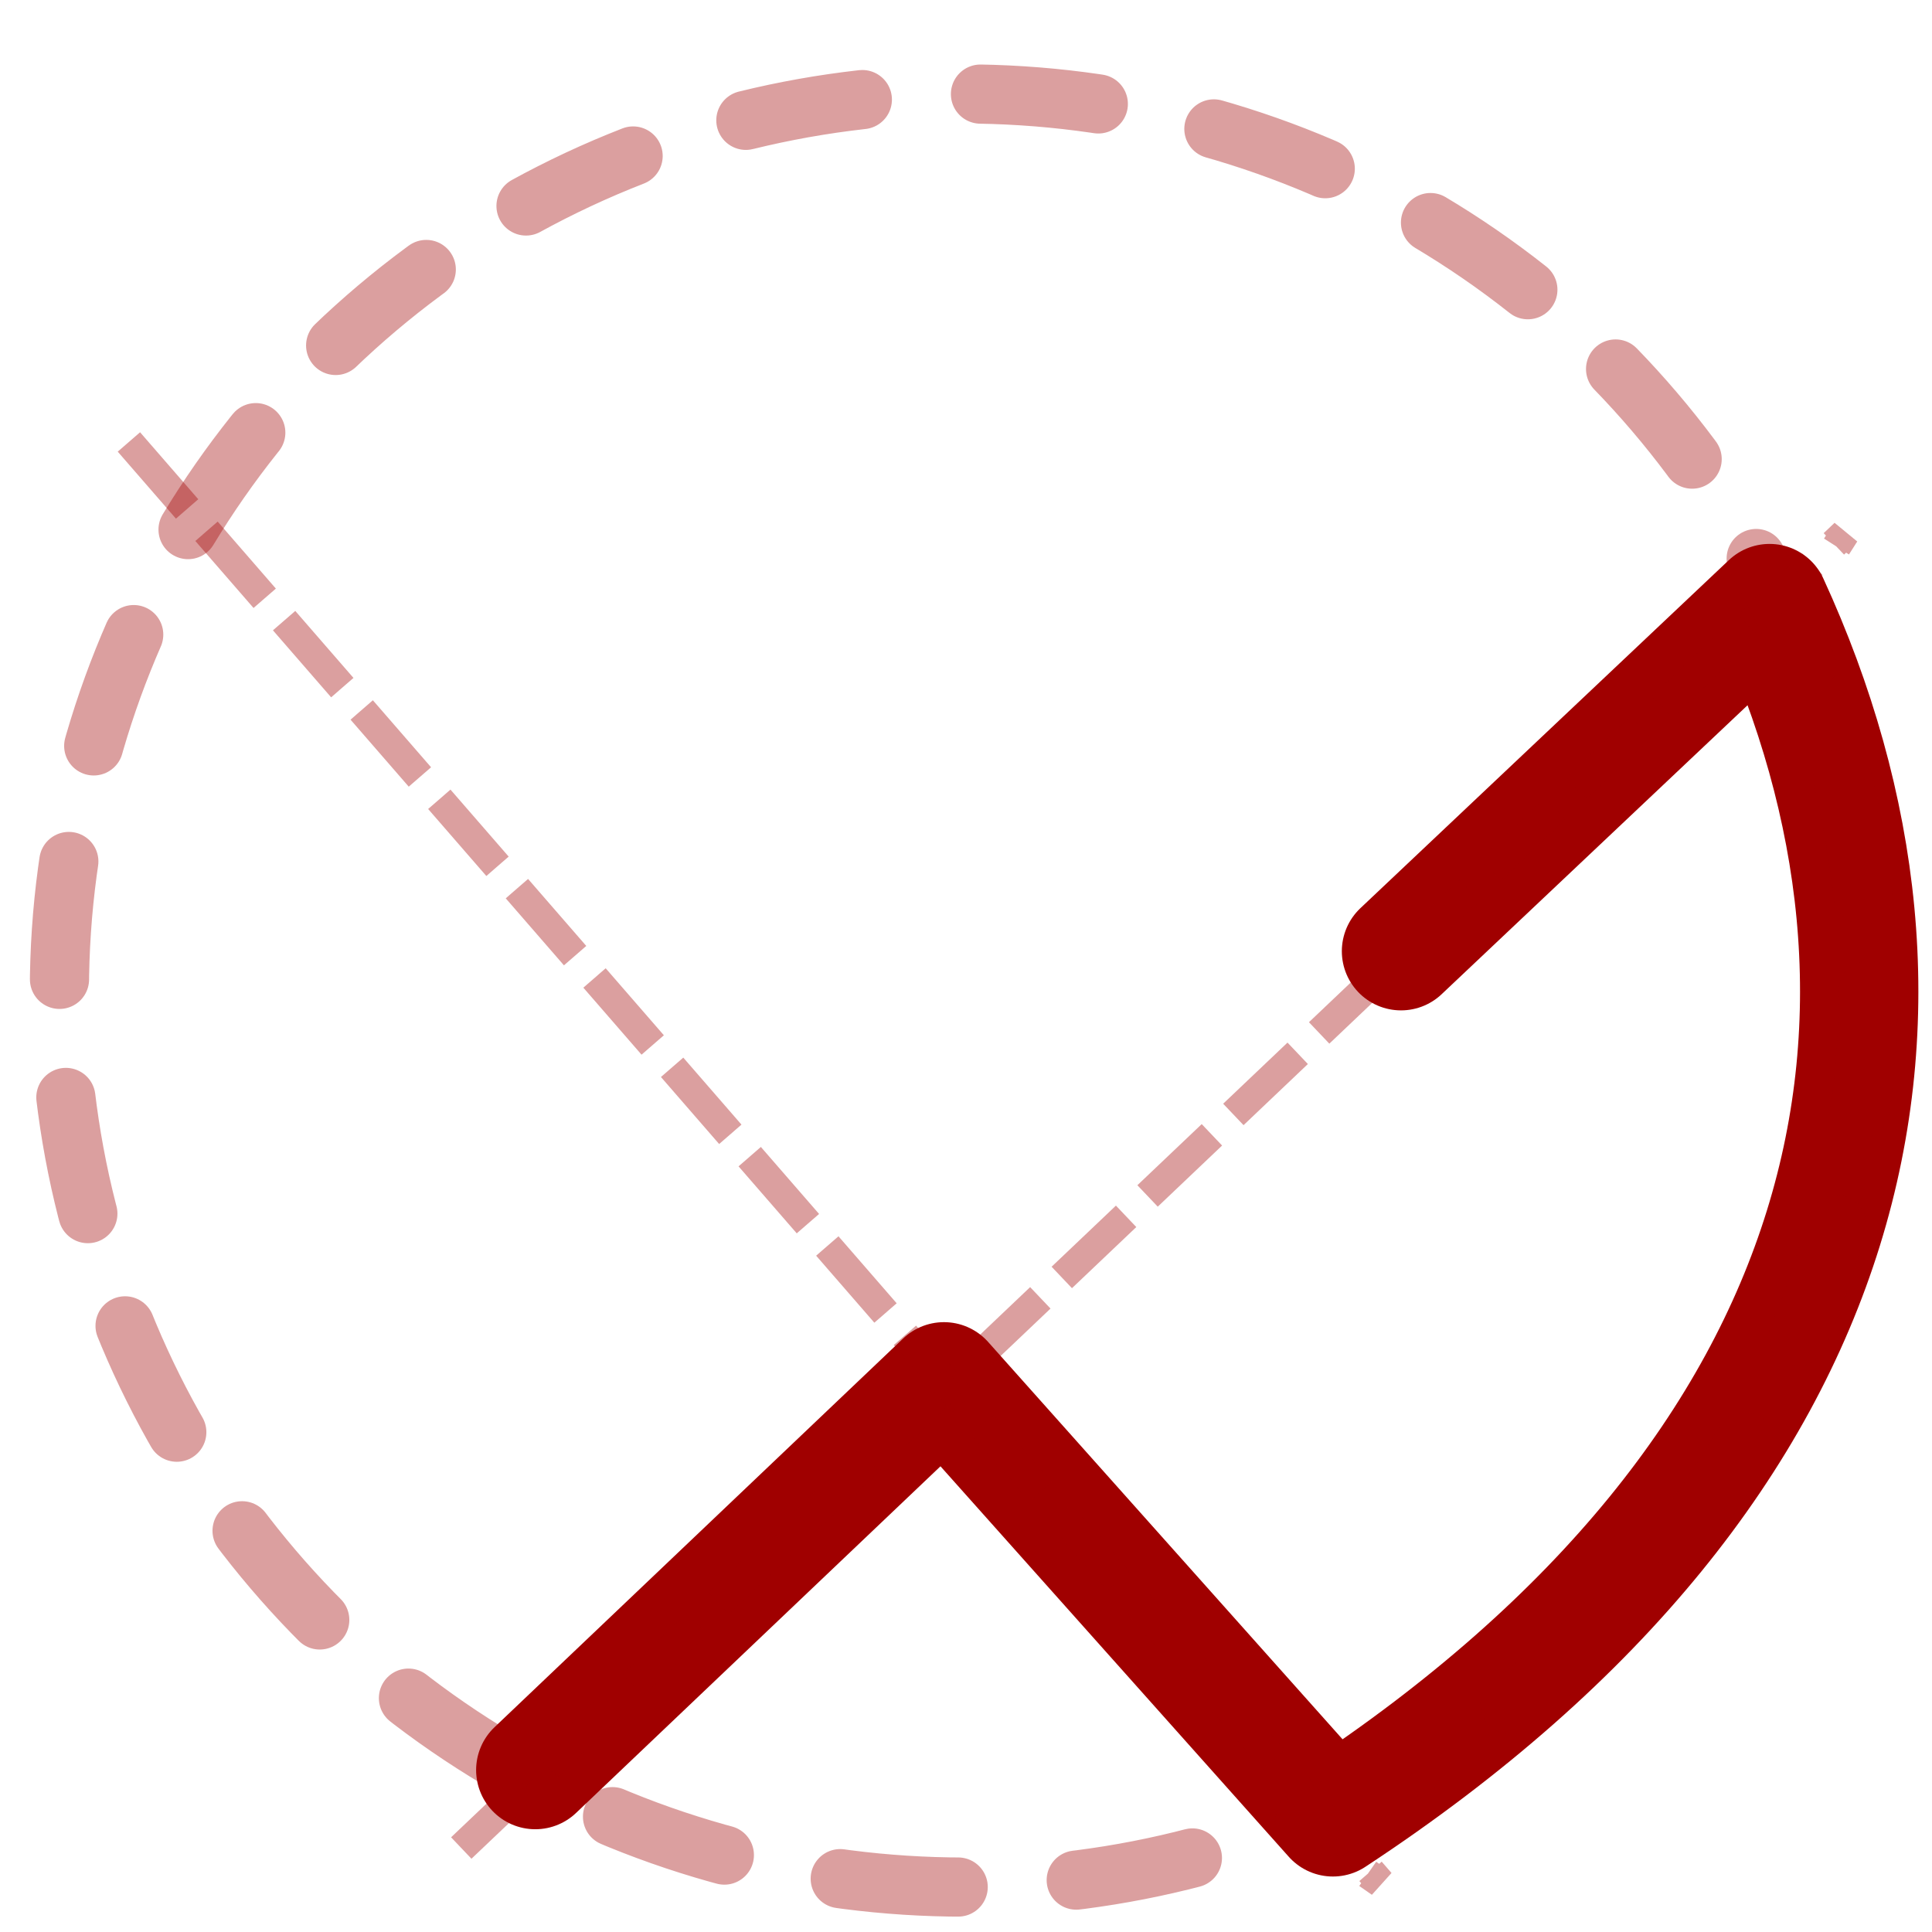 <?xml version="1.0" encoding="UTF-8" standalone="no"?>
<!-- Created with Inkscape (http://www.inkscape.org/) -->

<svg
   xmlns:dc="http://purl.org/dc/elements/1.1/"
   xmlns:cc="http://creativecommons.org/ns#"
   xmlns:rdf="http://www.w3.org/1999/02/22-rdf-syntax-ns#"
   xmlns:svg="http://www.w3.org/2000/svg"
   xmlns="http://www.w3.org/2000/svg"
   xmlns:sodipodi="http://sodipodi.sourceforge.net/DTD/sodipodi-0.dtd"
   xmlns:inkscape="http://www.inkscape.org/namespaces/inkscape"
   width="32"
   height="32"
   id="svg4134"
   version="1.1"
   inkscape:version="0.92.4 (5da689c313, 2019-01-14)"
   sodipodi:docname="cooking.svg"
   inkscape:export-filename="/home/mmakowski/Projects/website/static/img/cooking.png"
   inkscape:export-xdpi="45.48"
   inkscape:export-ydpi="45.48">
  <defs
     id="defs4136">
    <linearGradient
       id="linearGradient5191">
      <stop
         style="stop-color:#a60000;stop-opacity:0.49;"
         offset="0"
         id="stop5193" />
    </linearGradient>
  </defs>
  <sodipodi:namedview
     id="base"
     pagecolor="#ffffff"
     bordercolor="#666666"
     borderopacity="1.0"
     inkscape:pageopacity="0.0"
     inkscape:pageshadow="2"
     inkscape:zoom="22.4"
     inkscape:cx="1.1900699"
     inkscape:cy="17.746514"
     inkscape:document-units="px"
     inkscape:current-layer="layer1"
     showgrid="false"
     width="64px"
     inkscape:window-width="1920"
     inkscape:window-height="1043"
     inkscape:window-x="0"
     inkscape:window-y="0"
     inkscape:window-maximized="1" />
  <g
     inkscape:label="Layer 1"
     inkscape:groupmode="layer"
     id="layer1"
     transform="translate(0,-1020.362)">
    <path
       style="fill:none;stroke:#a00000;stroke-width:1.96;stroke-linecap:round;stroke-linejoin:round;stroke-miterlimit:4;stroke-dasharray:none;stroke-opacity:1;marker-mid:none;marker-end:none"
       d="m 8.866,1049.68 6.769,-6.439 6.442,7.222 c 8.952,-5.883 10.3,-13.434 7.232,-20.112 l -6.104,5.766"
       id="path4142"
       inkscape:connector-curvature="0"
       sodipodi:nodetypes="ccccc" />
    <ellipse
       style="fill:none;stroke:#a00000;stroke-width:0.98;stroke-linecap:round;stroke-linejoin:round;stroke-miterlimit:4;stroke-dasharray:1.96, 1.96;stroke-dashoffset:0;stroke-opacity:0.376"
       id="path5199"
       cx="15.963"
       cy="1036.768"
       rx="14.979"
       ry="14.85" />
    <path
       style="fill:none;stroke:#a00000;stroke-width:0.49;stroke-linecap:butt;stroke-linejoin:miter;stroke-miterlimit:4;stroke-dasharray:1.47, 0.49;stroke-dashoffset:0;stroke-opacity:0.376"
       d="m 7.64,1050.971 22.915,-21.772 -0.137,0.215 v 0"
       id="path7030"
       inkscape:connector-curvature="0" />
    <path
       style="fill:none;stroke:#a00000;stroke-width:0.49;stroke-linecap:butt;stroke-linejoin:miter;stroke-miterlimit:4;stroke-dasharray:1.47, 0.49;stroke-dashoffset:0;stroke-opacity:0.376"
       d="m 2.135,1027.682 20.728,23.863 -0.209,-0.146 v 0"
       id="path7030-2"
       inkscape:connector-curvature="0" />
  </g>
</svg>
